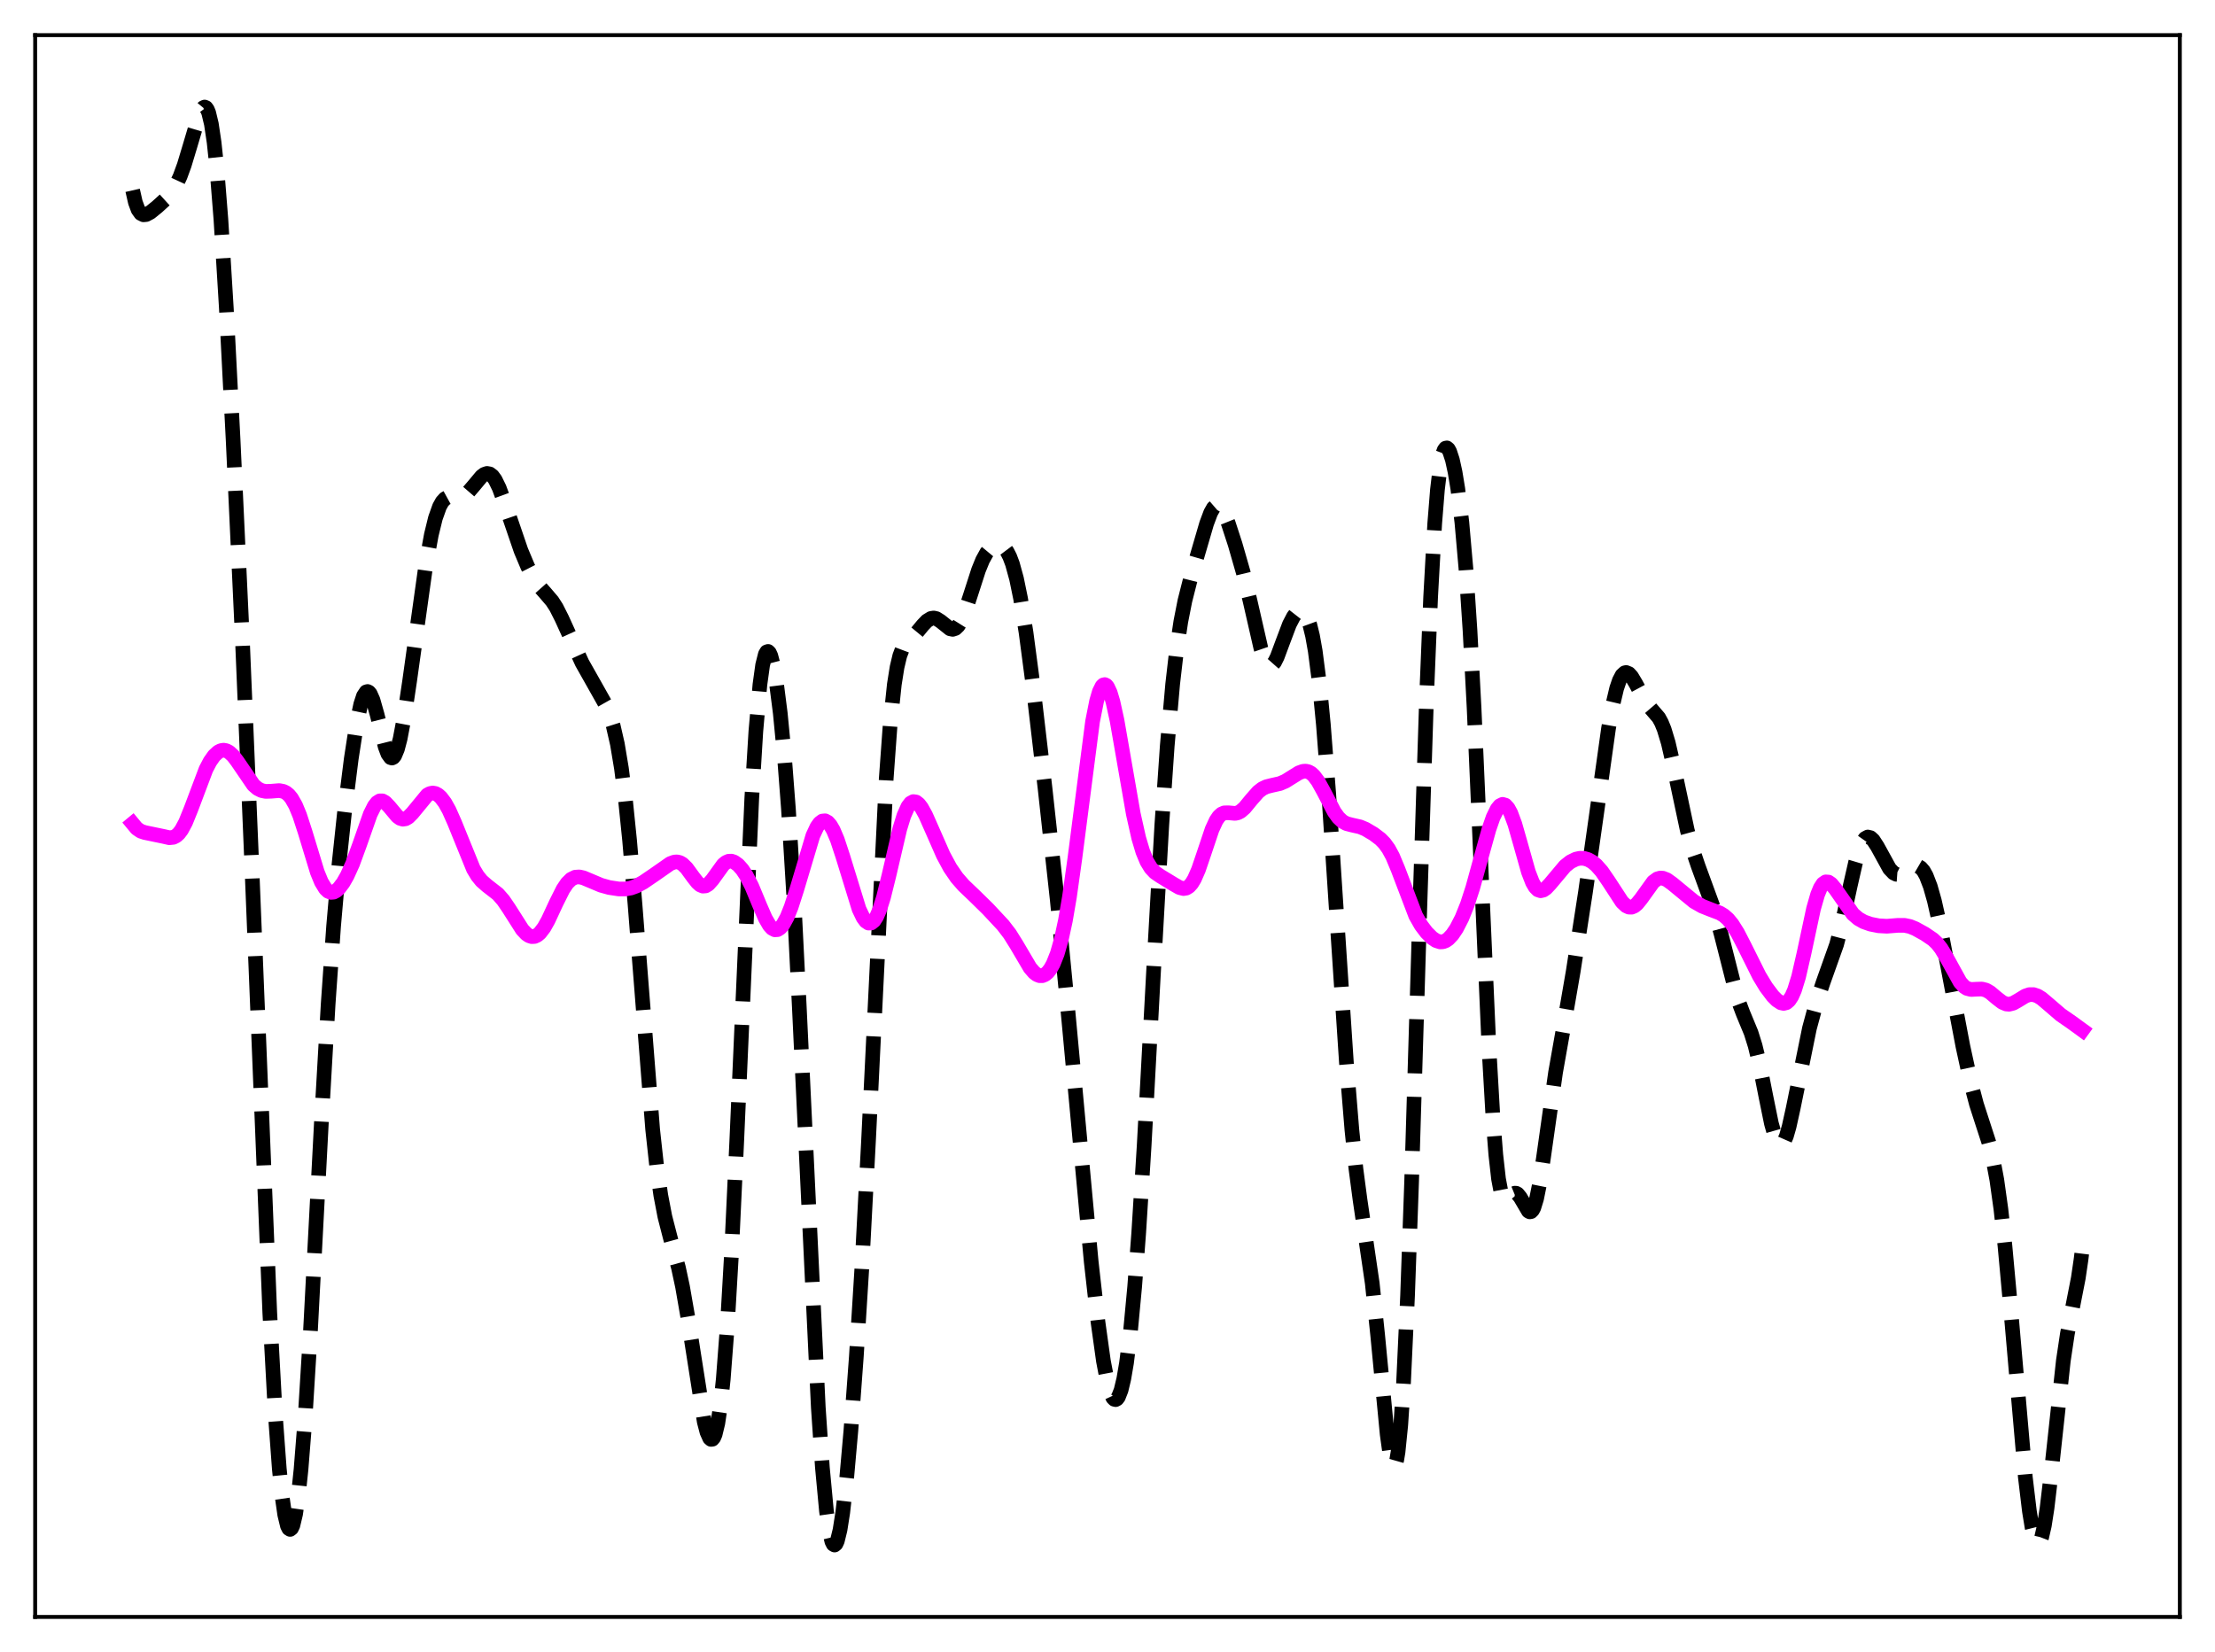<?xml version="1.0" encoding="utf-8" standalone="no"?>
<!DOCTYPE svg PUBLIC "-//W3C//DTD SVG 1.1//EN"
  "http://www.w3.org/Graphics/SVG/1.1/DTD/svg11.dtd">
<svg xmlns:xlink="http://www.w3.org/1999/xlink" width="453.6pt" height="338.4pt" viewBox="0 0 453.6 338.4" xmlns="http://www.w3.org/2000/svg" version="1.1">
 <defs>
  <style type="text/css">*{stroke-linejoin: round; stroke-linecap: butt}</style>
 </defs>
 <g id="figure_1">
  <g id="patch_1">
   <path d="M 0 338.4 
L 453.6 338.4 
L 453.6 0 
L 0 0 
z
" style="fill: #ffffff"/>
  </g>
  <g id="axes_1">
   <g id="patch_2">
    <path d="M 7.2 331.2 
L 446.4 331.2 
L 446.4 7.2 
L 7.2 7.2 
z
" style="fill: #ffffff"/>
   </g>
   <g id="matplotlib.axis_1"/>
   <g id="matplotlib.axis_2"/>
   <g id="line2d_1">
    <path d="M 27.164 38.987 
L 27.72 41.436 
L 28.276 42.94 
L 28.832 43.722 
L 29.388 44.001 
L 29.944 43.946 
L 30.778 43.499 
L 32.168 42.378 
L 34.115 40.605 
L 35.227 39.275 
L 36.061 37.91 
L 36.895 36.107 
L 37.729 33.824 
L 38.842 30.137 
L 40.788 23.573 
L 41.344 22.397 
L 41.622 22.059 
L 41.9 21.927 
L 42.178 22.037 
L 42.456 22.414 
L 42.734 23.088 
L 43.29 25.417 
L 43.846 29.163 
L 44.402 34.39 
L 45.237 44.907 
L 46.349 63.098 
L 47.739 90.12 
L 49.685 132.095 
L 51.632 178.888 
L 55.246 268.891 
L 56.358 289.452 
L 57.193 300.819 
L 57.749 306.348 
L 58.305 310.246 
L 58.861 312.541 
L 59.139 313.099 
L 59.417 313.271 
L 59.695 313.058 
L 59.973 312.466 
L 60.529 310.143 
L 61.085 306.321 
L 61.641 301.035 
L 62.475 290.519 
L 63.588 272.444 
L 65.812 229.974 
L 67.202 205.655 
L 68.314 189.746 
L 69.426 176.974 
L 70.539 166.497 
L 71.929 155.446 
L 73.041 148.216 
L 73.875 144.256 
L 74.431 142.557 
L 74.987 141.723 
L 75.265 141.64 
L 75.543 141.774 
L 75.822 142.116 
L 76.378 143.364 
L 77.212 146.307 
L 78.88 152.949 
L 79.436 154.424 
L 79.992 155.188 
L 80.27 155.267 
L 80.548 155.132 
L 80.826 154.783 
L 81.382 153.452 
L 81.939 151.341 
L 82.773 146.939 
L 83.885 139.493 
L 87.221 115.615 
L 88.334 109.531 
L 89.168 106.126 
L 90.002 103.779 
L 90.558 102.778 
L 91.114 102.162 
L 91.67 101.857 
L 92.504 101.777 
L 94.172 101.821 
L 95.007 101.509 
L 95.841 100.864 
L 96.953 99.578 
L 98.621 97.577 
L 99.177 97.159 
L 99.733 96.971 
L 100.289 97.074 
L 100.846 97.501 
L 101.402 98.256 
L 102.236 99.961 
L 103.348 102.993 
L 106.685 112.77 
L 108.075 116.077 
L 109.187 118.261 
L 110.299 119.937 
L 111.689 121.505 
L 113.08 123.132 
L 113.914 124.425 
L 115.026 126.625 
L 119.197 135.774 
L 121.421 139.713 
L 123.923 144.155 
L 124.757 146.106 
L 125.592 148.733 
L 126.426 152.384 
L 127.26 157.374 
L 128.094 163.922 
L 128.928 172.091 
L 130.04 185.225 
L 133.655 231.347 
L 134.489 238.988 
L 135.323 244.852 
L 136.157 249.21 
L 137.269 253.533 
L 138.938 259.664 
L 139.772 263.551 
L 140.884 269.96 
L 144.221 291.235 
L 144.777 293.355 
L 145.333 294.593 
L 145.611 294.835 
L 145.889 294.802 
L 146.167 294.472 
L 146.445 293.828 
L 147.001 291.53 
L 147.557 287.784 
L 148.113 282.492 
L 148.947 271.546 
L 149.782 257.098 
L 150.894 233.322 
L 153.952 163.527 
L 154.786 149.831 
L 155.62 140.237 
L 156.177 136.218 
L 156.733 134.006 
L 157.011 133.527 
L 157.289 133.434 
L 157.567 133.703 
L 157.845 134.304 
L 158.401 136.405 
L 158.957 139.572 
L 159.791 146.114 
L 160.625 154.754 
L 161.459 165.66 
L 162.572 183.963 
L 163.684 206.212 
L 167.576 288.282 
L 168.411 300.562 
L 169.245 309.494 
L 169.801 313.45 
L 170.357 315.766 
L 170.635 316.317 
L 170.913 316.473 
L 171.191 316.244 
L 171.469 315.642 
L 172.025 313.381 
L 172.581 309.837 
L 173.415 302.458 
L 174.249 293.04 
L 175.362 277.935 
L 176.474 260.066 
L 177.864 233.581 
L 181.479 159.593 
L 182.313 148.113 
L 183.147 140.18 
L 183.703 136.679 
L 184.259 134.334 
L 184.815 132.858 
L 185.371 131.952 
L 186.205 131.109 
L 187.318 130.072 
L 188.986 128.053 
L 189.82 127.183 
L 190.654 126.672 
L 191.21 126.586 
L 191.766 126.715 
L 192.6 127.239 
L 194.547 128.793 
L 195.103 128.91 
L 195.659 128.727 
L 196.215 128.198 
L 196.771 127.31 
L 197.605 125.351 
L 198.717 121.957 
L 200.386 116.775 
L 201.22 114.729 
L 202.054 113.213 
L 202.888 112.209 
L 203.444 111.803 
L 204 111.588 
L 204.556 111.568 
L 205.112 111.766 
L 205.669 112.211 
L 206.225 112.949 
L 206.781 114.035 
L 207.337 115.512 
L 208.171 118.546 
L 209.005 122.613 
L 210.117 129.543 
L 211.508 140.083 
L 214.01 161.472 
L 216.512 184.357 
L 218.459 204.481 
L 223.463 258.442 
L 224.854 270.801 
L 225.966 278.78 
L 226.8 283.16 
L 227.356 285.157 
L 227.912 286.342 
L 228.19 286.622 
L 228.468 286.688 
L 228.746 286.539 
L 229.024 286.169 
L 229.58 284.759 
L 230.137 282.436 
L 230.693 279.179 
L 231.527 272.485 
L 232.361 263.589 
L 233.195 252.494 
L 234.307 234.638 
L 236.254 198.565 
L 237.922 169.005 
L 239.034 152.777 
L 240.146 140.117 
L 240.98 132.883 
L 241.814 127.316 
L 242.649 123.068 
L 243.761 118.682 
L 247.097 107.245 
L 247.931 105.02 
L 248.488 104.034 
L 249.044 103.554 
L 249.322 103.513 
L 249.6 103.604 
L 250.156 104.159 
L 250.712 105.148 
L 251.546 107.218 
L 252.936 111.484 
L 254.605 117.296 
L 255.995 123.093 
L 258.219 132.819 
L 259.053 135.239 
L 259.609 136.137 
L 259.887 136.347 
L 260.165 136.398 
L 260.443 136.296 
L 261 135.665 
L 261.556 134.561 
L 262.668 131.569 
L 264.058 127.884 
L 264.892 126.285 
L 265.448 125.575 
L 266.004 125.189 
L 266.56 125.159 
L 267.117 125.547 
L 267.673 126.444 
L 268.229 127.959 
L 268.785 130.222 
L 269.341 133.352 
L 270.175 139.814 
L 271.009 148.42 
L 272.121 162.812 
L 273.79 188.356 
L 275.736 217.818 
L 276.848 231.446 
L 277.682 239.457 
L 278.516 245.766 
L 281.019 262.862 
L 282.131 273.537 
L 284.077 293.833 
L 284.633 297.848 
L 285.189 300.077 
L 285.468 300.373 
L 285.746 300.052 
L 286.024 299.073 
L 286.302 297.401 
L 286.858 291.885 
L 287.414 283.421 
L 288.248 265.409 
L 289.082 241.936 
L 290.75 186.345 
L 292.141 142.795 
L 292.975 122.261 
L 293.809 107.239 
L 294.365 100.316 
L 294.921 95.644 
L 295.477 92.915 
L 295.755 92.177 
L 296.033 91.8 
L 296.311 91.747 
L 296.589 91.982 
L 296.867 92.478 
L 297.423 94.169 
L 297.98 96.715 
L 298.536 100.108 
L 299.37 106.994 
L 300.204 116.511 
L 301.038 129.156 
L 301.872 145.043 
L 303.262 176.894 
L 304.931 214.913 
L 305.765 229.424 
L 306.321 236.531 
L 306.877 241.475 
L 307.433 244.418 
L 307.711 245.245 
L 307.989 245.715 
L 308.267 245.892 
L 308.545 245.843 
L 309.101 245.346 
L 309.935 244.516 
L 310.214 244.402 
L 310.492 244.414 
L 310.77 244.562 
L 311.326 245.238 
L 312.994 248.077 
L 313.272 248.227 
L 313.55 248.174 
L 313.828 247.894 
L 314.106 247.369 
L 314.662 245.564 
L 315.218 242.812 
L 316.052 237.357 
L 318.555 219.675 
L 320.223 210.257 
L 322.169 198.988 
L 324.672 182.809 
L 326.896 167.11 
L 329.399 149.232 
L 330.233 144.543 
L 331.067 141.011 
L 331.623 139.374 
L 332.179 138.315 
L 332.735 137.807 
L 333.013 137.749 
L 333.569 137.976 
L 334.125 138.583 
L 334.96 139.981 
L 336.906 143.606 
L 337.74 144.736 
L 339.686 147.002 
L 340.242 148.024 
L 340.798 149.386 
L 341.633 152.148 
L 342.745 156.972 
L 345.525 170.044 
L 346.637 174.077 
L 347.75 177.372 
L 351.364 187.258 
L 352.476 191.397 
L 355.813 204.542 
L 356.925 207.503 
L 358.593 211.534 
L 359.428 214.202 
L 360.262 217.65 
L 361.652 224.703 
L 362.764 230.153 
L 363.598 233.097 
L 364.154 234.206 
L 364.432 234.463 
L 364.71 234.516 
L 364.988 234.363 
L 365.266 234.009 
L 365.823 232.731 
L 366.379 230.796 
L 367.213 227.027 
L 370.549 210.628 
L 371.94 205.475 
L 373.33 201.278 
L 376.11 193.46 
L 377.222 189.2 
L 378.891 181.483 
L 380.003 176.608 
L 380.837 173.82 
L 381.393 172.532 
L 381.949 171.745 
L 382.505 171.447 
L 383.061 171.585 
L 383.617 172.099 
L 384.452 173.385 
L 386.954 177.938 
L 387.788 178.812 
L 388.344 179.088 
L 388.9 179.127 
L 389.456 178.956 
L 390.291 178.44 
L 391.681 177.534 
L 392.237 177.377 
L 392.793 177.433 
L 393.349 177.757 
L 393.905 178.402 
L 394.461 179.394 
L 395.295 181.553 
L 396.129 184.496 
L 397.242 189.439 
L 398.91 198.169 
L 401.968 214.286 
L 403.637 221.949 
L 404.749 226.17 
L 406.139 230.473 
L 407.251 233.892 
L 408.085 237.189 
L 408.92 241.666 
L 409.754 247.653 
L 410.588 255.223 
L 411.7 267.379 
L 414.758 302.565 
L 415.593 309.541 
L 416.149 312.947 
L 416.705 315.161 
L 416.983 315.787 
L 417.261 316.079 
L 417.539 316.032 
L 417.817 315.644 
L 418.095 314.917 
L 418.651 312.493 
L 419.207 308.906 
L 420.041 301.847 
L 422.544 278.706 
L 423.378 273.147 
L 424.49 267.499 
L 425.602 261.81 
L 426.158 258.033 
L 426.436 255.769 
L 426.436 255.769 
" clip-path="url(#pb2e7f14c21)" style="fill: none; stroke-dasharray: 11.1,4.8; stroke-dashoffset: 0; stroke: #000000; stroke-width: 3"/>
   </g>
   <g id="line2d_2">
    <path d="M 27.164 168.683 
L 27.998 169.688 
L 28.832 170.257 
L 29.666 170.532 
L 33.559 171.341 
L 34.671 171.594 
L 35.505 171.508 
L 36.061 171.229 
L 36.617 170.732 
L 37.173 169.994 
L 38.007 168.442 
L 39.12 165.697 
L 42.178 157.583 
L 43.012 155.988 
L 43.846 154.801 
L 44.68 154.031 
L 45.237 153.752 
L 45.793 153.662 
L 46.349 153.763 
L 46.905 154.053 
L 47.739 154.816 
L 48.573 155.907 
L 51.91 160.794 
L 52.744 161.514 
L 53.578 161.936 
L 54.412 162.105 
L 55.524 162.071 
L 57.193 161.941 
L 58.027 162.1 
L 58.583 162.377 
L 59.139 162.836 
L 59.695 163.511 
L 60.529 164.975 
L 61.363 166.993 
L 62.475 170.401 
L 64.978 178.637 
L 65.812 180.664 
L 66.646 182.035 
L 67.202 182.562 
L 67.758 182.789 
L 68.314 182.741 
L 68.87 182.447 
L 69.426 181.94 
L 70.261 180.837 
L 71.095 179.378 
L 72.207 176.923 
L 73.597 173.127 
L 75.822 166.786 
L 76.656 165.112 
L 77.212 164.401 
L 77.768 164.049 
L 78.324 164.049 
L 78.88 164.358 
L 79.714 165.231 
L 81.382 167.226 
L 81.939 167.627 
L 82.495 167.796 
L 83.051 167.717 
L 83.607 167.399 
L 84.441 166.559 
L 87.499 162.844 
L 88.056 162.541 
L 88.612 162.434 
L 89.168 162.532 
L 89.724 162.834 
L 90.28 163.335 
L 91.114 164.44 
L 91.948 165.935 
L 93.06 168.434 
L 96.953 178.019 
L 97.787 179.4 
L 98.621 180.433 
L 99.733 181.409 
L 101.958 183.139 
L 103.07 184.409 
L 104.182 186.042 
L 106.963 190.416 
L 107.797 191.3 
L 108.353 191.675 
L 108.909 191.853 
L 109.465 191.819 
L 110.021 191.565 
L 110.577 191.094 
L 111.411 190 
L 112.245 188.515 
L 113.914 184.923 
L 115.304 182.147 
L 116.138 180.907 
L 116.972 180.086 
L 117.806 179.678 
L 118.64 179.619 
L 119.475 179.808 
L 120.865 180.393 
L 123.089 181.328 
L 124.757 181.792 
L 126.704 182.09 
L 128.094 182.092 
L 129.206 181.893 
L 130.318 181.487 
L 131.709 180.729 
L 133.933 179.217 
L 137.269 176.886 
L 138.104 176.579 
L 138.66 176.542 
L 139.216 176.677 
L 139.772 176.998 
L 140.606 177.816 
L 141.996 179.719 
L 142.83 180.776 
L 143.386 181.266 
L 143.943 181.506 
L 144.499 181.461 
L 145.055 181.13 
L 145.889 180.193 
L 148.113 177.108 
L 148.669 176.65 
L 149.225 176.409 
L 149.782 176.388 
L 150.338 176.569 
L 151.172 177.17 
L 152.006 178.109 
L 152.84 179.367 
L 153.952 181.541 
L 155.62 185.56 
L 156.733 188.115 
L 157.567 189.547 
L 158.123 190.158 
L 158.679 190.453 
L 159.235 190.418 
L 159.791 190.06 
L 160.347 189.395 
L 161.181 187.87 
L 162.015 185.791 
L 163.128 182.334 
L 166.464 171.176 
L 167.298 169.383 
L 167.854 168.603 
L 168.411 168.182 
L 168.967 168.126 
L 169.523 168.427 
L 170.079 169.07 
L 170.635 170.03 
L 171.469 171.994 
L 172.581 175.366 
L 175.918 186.213 
L 176.752 187.953 
L 177.308 188.701 
L 177.864 189.076 
L 178.42 189.049 
L 178.976 188.603 
L 179.532 187.732 
L 180.088 186.45 
L 180.923 183.826 
L 182.035 179.34 
L 184.259 169.809 
L 185.093 167.087 
L 185.927 165.219 
L 186.483 164.498 
L 187.04 164.193 
L 187.596 164.278 
L 188.152 164.711 
L 188.708 165.438 
L 189.542 166.946 
L 190.932 170.085 
L 193.157 175.146 
L 194.547 177.729 
L 195.937 179.761 
L 197.327 181.356 
L 199.552 183.479 
L 202.332 186.209 
L 205.391 189.489 
L 206.781 191.297 
L 208.171 193.522 
L 210.951 198.244 
L 211.786 199.21 
L 212.342 199.632 
L 212.898 199.851 
L 213.454 199.853 
L 214.01 199.627 
L 214.566 199.161 
L 215.122 198.439 
L 215.678 197.438 
L 216.512 195.341 
L 217.346 192.419 
L 218.181 188.552 
L 219.015 183.681 
L 220.127 175.75 
L 223.742 147.774 
L 224.576 143.573 
L 225.132 141.673 
L 225.688 140.553 
L 225.966 140.292 
L 226.244 140.23 
L 226.522 140.365 
L 226.8 140.691 
L 227.356 141.887 
L 227.912 143.745 
L 228.746 147.544 
L 230.137 155.518 
L 232.083 166.703 
L 233.195 171.669 
L 234.029 174.455 
L 234.863 176.465 
L 235.697 177.825 
L 236.532 178.709 
L 237.644 179.471 
L 240.424 181.16 
L 241.536 181.799 
L 242.371 182.008 
L 242.927 181.915 
L 243.483 181.579 
L 244.039 180.961 
L 244.595 180.045 
L 245.429 178.139 
L 246.541 174.873 
L 248.209 169.899 
L 249.044 168.084 
L 249.6 167.26 
L 250.156 166.747 
L 250.712 166.504 
L 251.546 166.484 
L 252.936 166.61 
L 253.492 166.488 
L 254.048 166.202 
L 254.883 165.474 
L 256.273 163.781 
L 257.663 162.204 
L 258.497 161.555 
L 259.331 161.152 
L 260.443 160.871 
L 262.112 160.498 
L 263.224 160.022 
L 264.614 159.154 
L 266.004 158.292 
L 266.838 157.99 
L 267.395 157.952 
L 267.951 158.078 
L 268.507 158.39 
L 269.063 158.897 
L 269.897 160.01 
L 271.009 162.011 
L 273.234 166.288 
L 274.068 167.454 
L 274.902 168.244 
L 275.736 168.701 
L 276.848 168.991 
L 278.516 169.367 
L 279.629 169.831 
L 281.297 170.817 
L 282.687 171.869 
L 283.521 172.721 
L 284.355 173.871 
L 285.189 175.411 
L 286.302 178.075 
L 289.916 187.575 
L 291.028 189.525 
L 292.141 190.996 
L 293.253 192.101 
L 294.087 192.667 
L 294.921 192.933 
L 295.477 192.909 
L 296.033 192.71 
L 296.589 192.332 
L 297.423 191.446 
L 298.258 190.208 
L 299.37 188.049 
L 300.482 185.285 
L 301.594 181.873 
L 303.262 175.81 
L 304.931 169.818 
L 305.765 167.423 
L 306.599 165.712 
L 307.155 165.032 
L 307.711 164.76 
L 308.267 164.921 
L 308.823 165.519 
L 309.379 166.542 
L 310.214 168.783 
L 311.326 172.677 
L 312.994 178.595 
L 313.828 180.743 
L 314.384 181.703 
L 314.94 182.266 
L 315.496 182.456 
L 316.052 182.324 
L 316.609 181.939 
L 317.443 181.05 
L 320.501 177.404 
L 321.613 176.523 
L 322.726 175.977 
L 323.56 175.798 
L 324.394 175.826 
L 325.228 176.07 
L 326.062 176.535 
L 326.896 177.225 
L 328.008 178.48 
L 329.399 180.5 
L 332.179 184.764 
L 333.013 185.545 
L 333.569 185.805 
L 334.125 185.824 
L 334.681 185.597 
L 335.238 185.14 
L 336.072 184.112 
L 338.574 180.63 
L 339.408 180.022 
L 339.964 179.859 
L 340.52 179.881 
L 341.355 180.206 
L 342.467 181.006 
L 346.915 184.666 
L 348.584 185.616 
L 350.252 186.28 
L 352.198 187.019 
L 353.032 187.53 
L 353.867 188.269 
L 354.701 189.28 
L 355.813 191.044 
L 357.203 193.743 
L 360.262 199.879 
L 361.652 202.176 
L 363.042 204.025 
L 363.876 204.868 
L 364.71 205.41 
L 365.266 205.53 
L 365.823 205.389 
L 366.379 204.922 
L 366.935 204.072 
L 367.491 202.8 
L 368.325 200.09 
L 369.437 195.253 
L 371.383 186.144 
L 372.218 183.236 
L 372.774 181.881 
L 373.33 181.023 
L 373.886 180.642 
L 374.442 180.68 
L 374.998 181.059 
L 375.832 182.067 
L 379.447 187.223 
L 380.559 188.178 
L 381.671 188.812 
L 383.061 189.3 
L 384.73 189.63 
L 386.398 189.723 
L 388.622 189.546 
L 390.012 189.543 
L 391.125 189.773 
L 392.237 190.225 
L 394.183 191.301 
L 395.851 192.436 
L 396.686 193.232 
L 397.52 194.292 
L 398.632 196.146 
L 401.412 201.195 
L 402.246 202.102 
L 402.803 202.461 
L 403.637 202.68 
L 404.749 202.622 
L 405.861 202.588 
L 406.695 202.8 
L 407.529 203.275 
L 408.92 204.448 
L 410.032 205.306 
L 410.866 205.657 
L 411.422 205.704 
L 412.256 205.5 
L 413.368 204.869 
L 414.758 204.017 
L 415.593 203.734 
L 416.427 203.727 
L 417.261 204.005 
L 418.095 204.521 
L 419.485 205.696 
L 421.988 207.854 
L 424.212 209.393 
L 426.436 211.013 
L 426.436 211.013 
" clip-path="url(#pb2e7f14c21)" style="fill: none; stroke: #ff00ff; stroke-width: 3; stroke-linecap: square"/>
   </g>
   <g id="patch_3">
    <path d="M 7.2 331.2 
L 7.2 7.2 
" style="fill: none; stroke: #000000; stroke-width: 0.8; stroke-linejoin: miter; stroke-linecap: square"/>
   </g>
   <g id="patch_4">
    <path d="M 446.4 331.2 
L 446.4 7.2 
" style="fill: none; stroke: #000000; stroke-width: 0.8; stroke-linejoin: miter; stroke-linecap: square"/>
   </g>
   <g id="patch_5">
    <path d="M 7.2 331.2 
L 446.4 331.2 
" style="fill: none; stroke: #000000; stroke-width: 0.8; stroke-linejoin: miter; stroke-linecap: square"/>
   </g>
   <g id="patch_6">
    <path d="M 7.2 7.2 
L 446.4 7.2 
" style="fill: none; stroke: #000000; stroke-width: 0.8; stroke-linejoin: miter; stroke-linecap: square"/>
   </g>
  </g>
 </g>
 <defs>
  <clipPath id="pb2e7f14c21">
   <rect x="7.2" y="7.2" width="439.2" height="324"/>
  </clipPath>
 </defs>
</svg>

